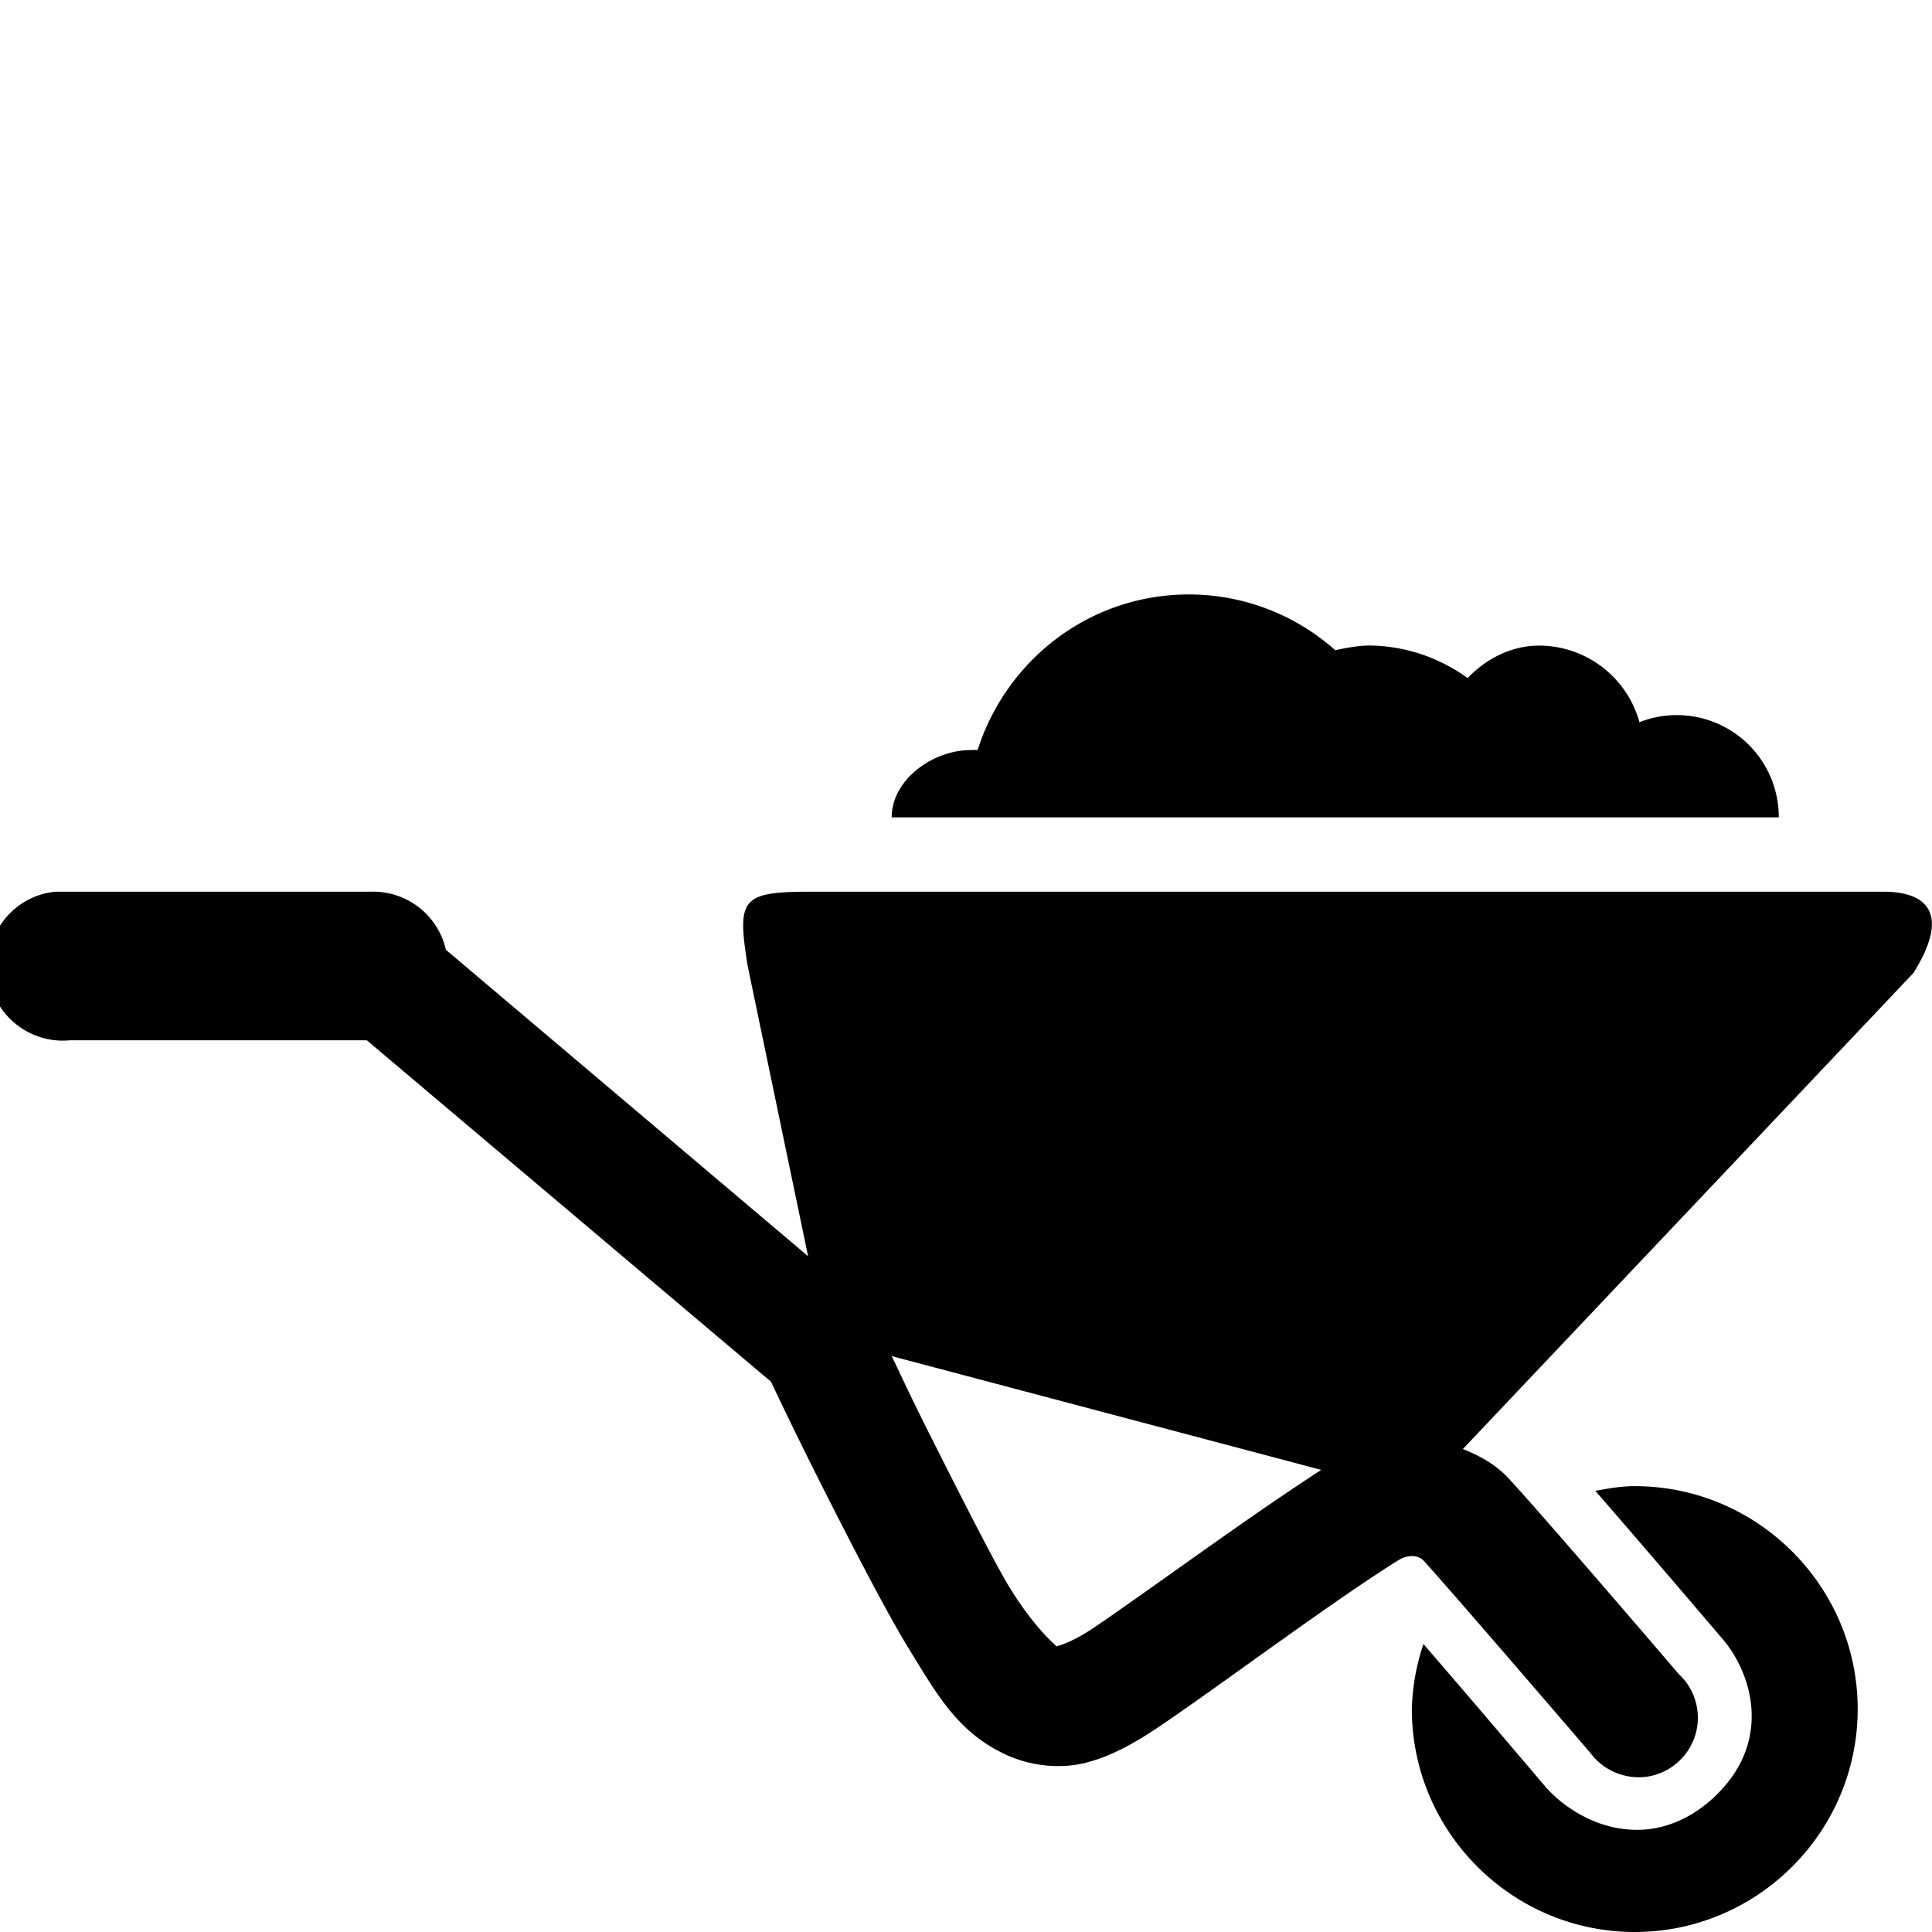 <svg xmlns="http://www.w3.org/2000/svg" viewBox="0 0 26 26"><path d="M16 8c-1.34 0-2.457.883-2.844 2.094-.035-.004-.058 0-.094 0-.507 0-1.062.398-1.062.906h11.938a1.372 1.372 0 0 0-1.875-1.281 1.405 1.405 0 0 0-1.344-1.031c-.387 0-.719.18-.969.437a2.289 2.289 0 0 0-1.313-.438c-.156 0-.32.032-.468.063A2.96 2.96 0 0 0 16 8zM.75 12c-.55.05-.957.543-.906 1.094.05.55.543.957 1.093.906h4l5.438 4.594c.078.164.316.668.688 1.406.43.852.898 1.754 1.187 2.219.363.59.652 1.113 1.313 1.406.328.145.718.184 1.062.094.344-.09.668-.274 1-.5.82-.555 2.266-1.64 3.188-2.219.144-.09.28-.066.343 0 .352.383 2.25 2.594 2.25 2.594.18.242.485.363.782.312a.806.806 0 0 0 .628-.562.799.799 0 0 0-.222-.813s-1.801-2.105-2.282-2.625c-.18-.199-.402-.316-.625-.406l6.063-6.406c.492-.785.2-1.094-.406-1.094H10.906c-.937 0-.988.098-.844 1l.813 3.906L6 12.781A1.002 1.002 0 0 0 5 12H.75zM12 18.25l5.781 1.531c-1.02.66-2.363 1.653-3.062 2.125-.25.168-.426.23-.5.25-.008-.011-.293-.242-.625-.781-.184-.293-.672-1.254-1.094-2.094-.273-.543-.36-.742-.5-1.031zM22 20c-.188 0-.355.031-.531.063.707.812 1.718 2 1.718 2 .395.464.684 1.406-.156 2.156-.293.261-.64.406-1 .406-.66 0-1.105-.441-1.187-.531l-.032-.032c-.066-.078-1-1.18-1.656-1.937A2.962 2.962 0 0 0 19 23c0 1.652 1.348 3 3 3s3-1.348 3-3-1.348-3-3-3z"/></svg>